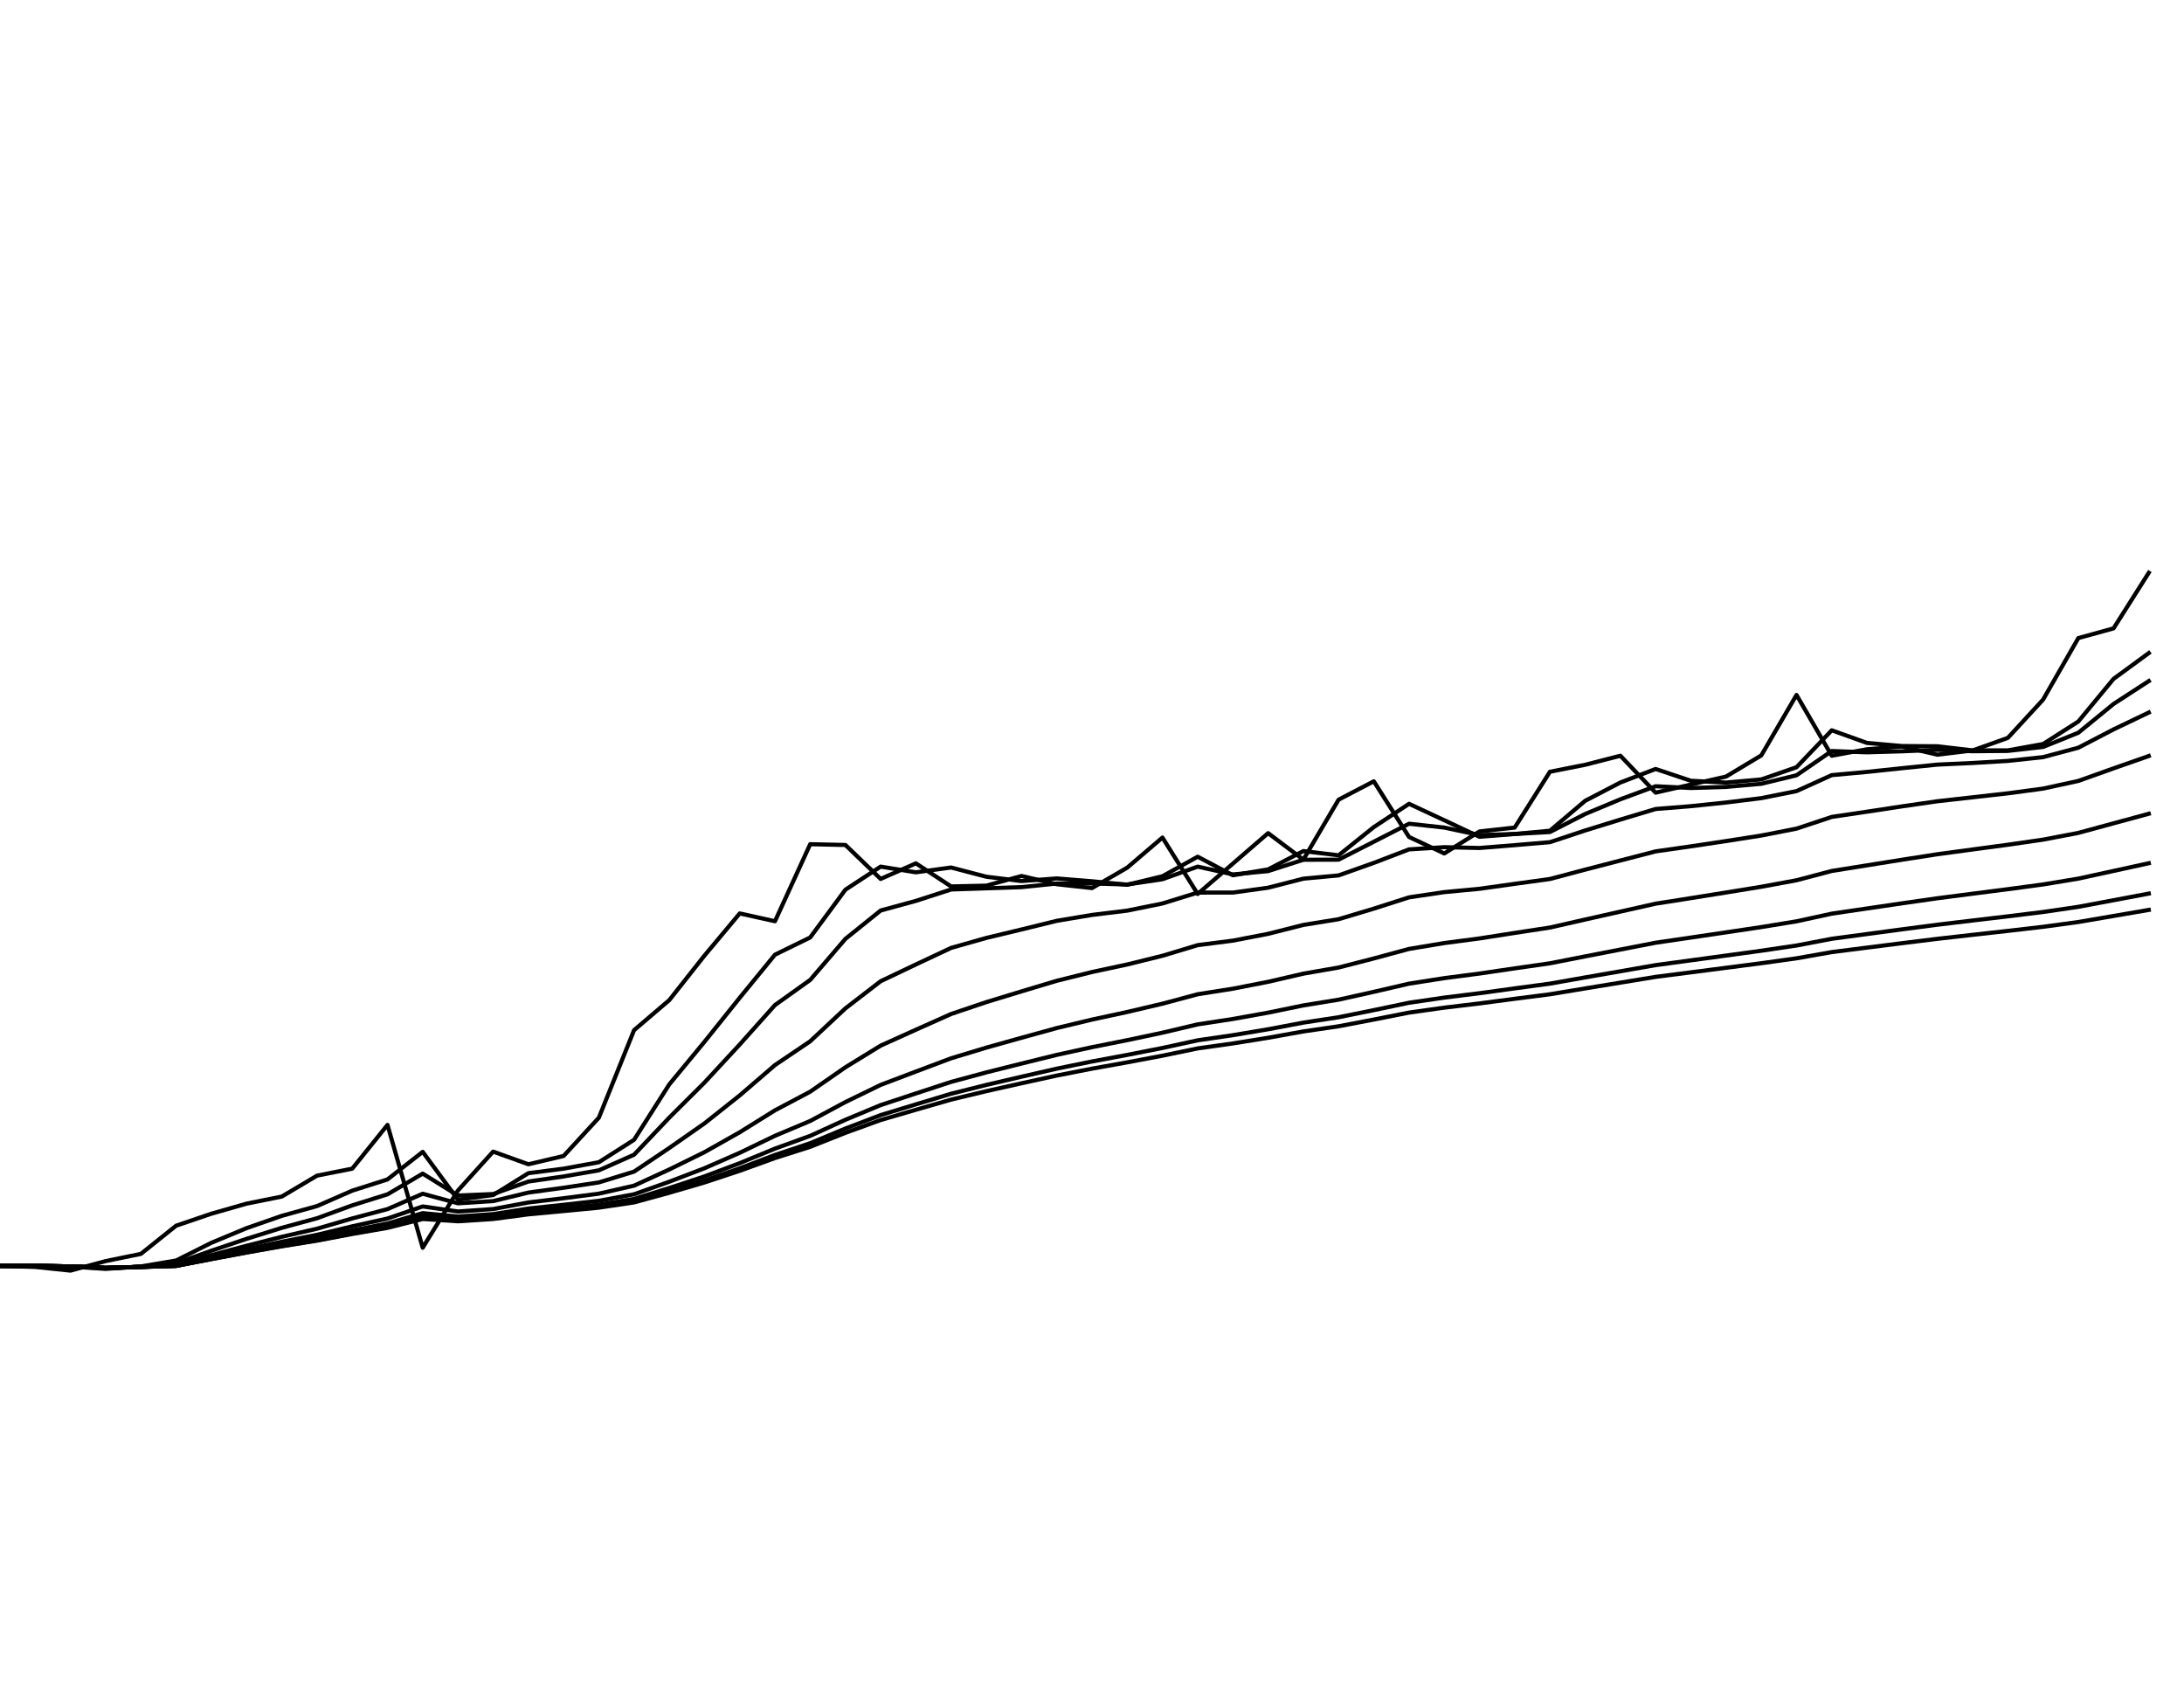 <?xml version="1.0" encoding="utf-8" standalone="no"?>
<!DOCTYPE svg PUBLIC "-//W3C//DTD SVG 1.1//EN"
  "http://www.w3.org/Graphics/SVG/1.1/DTD/svg11.dtd">
<svg xmlns:xlink="http://www.w3.org/1999/xlink" width="792pt" height="612pt" viewBox="0 0 792 612" xmlns="http://www.w3.org/2000/svg" version="1.1">
 <defs>
  <style type="text/css">*{stroke-linejoin: round; stroke-linecap: butt}</style>
 </defs>
 <g id="figure_1">
  <g id="patch_1">
   <path d="M 0 612 
L 792 612 
L 792 0 
L 0 0 
z
" style="fill: #ffffff"/>
  </g>
  <g id="axes_1">
   <g id="line2d_1">
    <path d="M 0 459 
L 12.774 459.383 
L 25.548 460.717 
L 38.323 457.26 
L 51.097 454.65 
L 63.871 444.424 
L 76.645 440.08 
L 89.419 436.434 
L 102.194 433.865 
L 114.968 426.275 
L 127.742 423.748 
L 140.516 407.884 
L 153.29 452.423 
L 166.065 431.68 
L 178.839 417.563 
L 191.613 422.158 
L 204.387 419.151 
L 217.161 405.274 
L 229.935 373.533 
L 242.71 362.634 
L 255.484 346.468 
L 268.258 331.203 
L 281.032 334.033 
L 293.806 306.102 
L 306.581 306.381 
L 319.355 318.694 
L 332.129 313.04 
L 344.903 321.413 
L 357.677 321.128 
L 370.452 317.623 
L 383.226 320.622 
L 396 322.015 
L 408.774 314.606 
L 421.548 303.694 
L 434.323 324.142 
L 447.097 313.134 
L 459.871 302.094 
L 472.645 311.696 
L 485.419 289.961 
L 498.194 283.295 
L 510.968 303.478 
L 523.742 309.453 
L 536.516 301.479 
L 549.29 300.069 
L 562.065 279.832 
L 574.839 277.302 
L 587.613 274.026 
L 600.387 287.41 
L 613.161 284.484 
L 625.935 281.575 
L 638.71 273.909 
L 651.484 251.984 
L 664.258 274.026 
L 677.032 271.671 
L 689.806 270.686 
L 702.581 273.647 
L 715.355 272.106 
L 728.129 267.542 
L 740.903 253.678 
L 753.677 231.367 
L 766.452 227.843 
L 779.226 207.68 
" clip-path="url(#p2943ee7118)" style="fill: none; stroke: #000000; stroke-width: 1.5; stroke-linecap: square"/>
   </g>
   <g id="line2d_2">
    <path d="M 0 459 
L 12.774 459 
L 25.548 459.255 
L 38.323 460.09 
L 51.097 459.2 
L 63.871 457.045 
L 76.645 450.633 
L 89.419 445.313 
L 102.194 440.854 
L 114.968 437.309 
L 127.742 431.722 
L 140.516 427.654 
L 153.29 417.653 
L 166.065 434.999 
L 178.839 433.315 
L 191.613 425.385 
L 204.387 423.743 
L 217.161 421.417 
L 229.935 413.29 
L 242.71 393.188 
L 255.484 377.73 
L 268.258 361.778 
L 281.032 346.166 
L 293.806 339.919 
L 306.581 322.59 
L 319.355 314.226 
L 332.129 316.295 
L 344.903 314.551 
L 357.677 317.895 
L 370.452 319.461 
L 383.226 318.515 
L 396 319.541 
L 408.774 320.808 
L 421.548 317.716 
L 434.323 310.637 
L 447.097 317.377 
L 459.871 315.236 
L 472.645 308.593 
L 485.419 310.131 
L 498.194 299.899 
L 510.968 291.459 
L 523.742 297.416 
L 536.516 303.415 
L 549.29 302.403 
L 562.065 301.209 
L 574.839 290.371 
L 587.613 283.729 
L 600.387 278.823 
L 613.161 283.106 
L 625.935 283.758 
L 638.71 282.612 
L 651.484 278.189 
L 664.258 264.801 
L 677.032 269.379 
L 689.806 270.513 
L 702.581 270.593 
L 715.355 272.091 
L 728.129 272.075 
L 740.903 269.776 
L 753.677 261.613 
L 766.452 246.155 
L 779.226 236.796 
" clip-path="url(#p2943ee7118)" style="fill: none; stroke: #000000; stroke-width: 1.5; stroke-linecap: square"/>
   </g>
   <g id="line2d_3">
    <path d="M 0 459 
L 12.774 459 
L 25.548 459.224 
L 38.323 459.9 
L 51.097 459.322 
L 63.871 458.075 
L 76.645 453.504 
L 89.419 449.189 
L 102.194 445.201 
L 114.968 441.725 
L 127.742 437.048 
L 140.516 433.06 
L 153.29 425.546 
L 166.065 433.49 
L 178.839 432.956 
L 191.613 428.415 
L 204.387 426.574 
L 217.161 424.352 
L 229.935 418.686 
L 242.71 405.235 
L 255.484 392.516 
L 268.258 378.718 
L 281.032 364.436 
L 293.806 355.308 
L 306.581 340.425 
L 319.355 330.145 
L 332.129 326.654 
L 344.903 322.517 
L 357.677 322.099 
L 370.452 321.672 
L 383.226 320.36 
L 396 320.331 
L 408.774 320.715 
L 421.548 318.806 
L 434.323 314.231 
L 447.097 317.065 
L 459.871 315.856 
L 472.645 311.744 
L 485.419 311.708 
L 498.194 305.205 
L 510.968 298.673 
L 523.742 300.073 
L 536.516 302.795 
L 549.29 302.396 
L 562.065 301.689 
L 574.839 295.149 
L 587.613 289.813 
L 600.387 285.086 
L 613.161 285.727 
L 625.935 285.329 
L 638.71 284.202 
L 651.484 281.109 
L 664.258 272.316 
L 677.032 272.785 
L 689.806 272.414 
L 702.581 271.885 
L 715.355 272.39 
L 728.129 272.272 
L 740.903 270.835 
L 753.677 265.687 
L 766.452 255.25 
L 779.226 246.957 
" clip-path="url(#p2943ee7118)" style="fill: none; stroke: #000000; stroke-width: 1.5; stroke-linecap: square"/>
   </g>
   <g id="line2d_4">
    <path d="M 0 459 
L 12.774 459 
L 25.548 459.208 
L 38.323 459.8 
L 51.097 459.361 
L 63.871 458.591 
L 76.645 455.103 
L 89.419 451.7 
L 102.194 448.459 
L 114.968 445.516 
L 127.742 441.792 
L 140.516 438.414 
L 153.29 432.841 
L 166.065 436.318 
L 178.839 435.508 
L 191.613 432.417 
L 204.387 430.674 
L 217.161 428.736 
L 229.935 424.816 
L 242.71 416.246 
L 255.484 407.319 
L 268.258 397.187 
L 281.032 386.192 
L 293.806 377.563 
L 306.581 365.624 
L 319.355 355.787 
L 332.129 349.707 
L 344.903 343.702 
L 357.677 340.085 
L 370.452 337.018 
L 383.226 333.881 
L 396 331.745 
L 408.774 330.183 
L 421.548 327.596 
L 434.323 323.643 
L 447.097 323.641 
L 459.871 321.873 
L 472.645 318.596 
L 485.419 317.415 
L 498.194 312.876 
L 510.968 307.978 
L 523.742 307.184 
L 536.516 307.476 
L 549.29 306.447 
L 562.065 305.364 
L 574.839 301.123 
L 587.613 297.173 
L 600.387 293.338 
L 613.161 292.313 
L 625.935 290.982 
L 638.71 289.402 
L 651.484 286.847 
L 664.258 281.059 
L 677.032 279.89 
L 689.806 278.538 
L 702.581 277.242 
L 715.355 276.649 
L 728.129 275.902 
L 740.903 274.531 
L 753.677 271.112 
L 766.452 264.473 
L 779.226 258.359 
" clip-path="url(#p2943ee7118)" style="fill: none; stroke: #000000; stroke-width: 1.5; stroke-linecap: square"/>
   </g>
   <g id="line2d_5">
    <path d="M 0 459 
L 12.774 459 
L 25.548 459.2 
L 38.323 459.75 
L 51.097 459.373 
L 63.871 458.828 
L 76.645 455.878 
L 89.419 452.993 
L 102.194 450.242 
L 114.968 447.73 
L 127.742 444.652 
L 140.516 441.823 
L 153.29 437.447 
L 166.065 439.285 
L 178.839 438.386 
L 191.613 436.004 
L 204.387 434.469 
L 217.161 432.816 
L 229.935 429.91 
L 242.71 424.042 
L 255.484 417.755 
L 268.258 410.543 
L 281.032 402.593 
L 293.806 395.839 
L 306.581 386.986 
L 319.355 379.142 
L 332.129 373.376 
L 344.903 367.667 
L 357.677 363.358 
L 370.452 359.46 
L 383.226 355.625 
L 396 352.448 
L 408.774 349.709 
L 421.548 346.556 
L 434.323 342.702 
L 447.097 341.067 
L 459.871 338.6 
L 472.645 335.368 
L 485.419 333.297 
L 498.194 329.462 
L 510.968 325.374 
L 523.742 323.475 
L 536.516 322.269 
L 549.29 320.475 
L 562.065 318.718 
L 574.839 315.325 
L 587.613 312.013 
L 600.387 308.706 
L 613.161 306.881 
L 625.935 304.961 
L 638.71 302.957 
L 651.484 300.456 
L 664.258 296.206 
L 677.032 294.31 
L 689.806 292.376 
L 702.581 290.525 
L 715.355 289.091 
L 728.129 287.65 
L 740.903 285.938 
L 753.677 283.16 
L 766.452 278.597 
L 779.226 274.126 
" clip-path="url(#p2943ee7118)" style="fill: none; stroke: #000000; stroke-width: 1.5; stroke-linecap: square"/>
   </g>
   <g id="line2d_6">
    <path d="M 0 459 
L 12.774 459 
L 25.548 459.196 
L 38.323 459.725 
L 51.097 459.377 
L 63.871 458.938 
L 76.645 456.249 
L 89.419 453.627 
L 102.194 451.136 
L 114.968 448.866 
L 127.742 446.137 
L 140.516 443.628 
L 153.29 439.873 
L 166.065 441.108 
L 178.839 440.228 
L 191.613 438.212 
L 204.387 436.848 
L 217.161 435.405 
L 229.935 433.036 
L 242.71 428.481 
L 255.484 423.587 
L 268.258 417.992 
L 281.032 411.829 
L 293.806 406.458 
L 306.581 399.598 
L 319.355 393.375 
L 332.129 388.537 
L 344.903 383.731 
L 357.677 379.862 
L 370.452 376.283 
L 383.226 372.764 
L 396 369.694 
L 408.774 366.933 
L 421.548 363.934 
L 434.323 360.507 
L 447.097 358.492 
L 459.871 355.995 
L 472.645 353.04 
L 485.419 350.816 
L 498.194 347.526 
L 510.968 344.073 
L 523.742 341.947 
L 536.516 340.269 
L 549.29 338.272 
L 562.065 336.321 
L 574.839 333.413 
L 587.613 330.542 
L 600.387 327.666 
L 613.161 325.657 
L 625.935 323.612 
L 638.71 321.533 
L 651.484 319.178 
L 664.258 315.806 
L 677.032 313.768 
L 689.806 311.723 
L 702.581 309.739 
L 715.355 308.008 
L 728.129 306.294 
L 740.903 304.445 
L 753.677 302 
L 766.452 298.53 
L 779.226 295.062 
" clip-path="url(#p2943ee7118)" style="fill: none; stroke: #000000; stroke-width: 1.5; stroke-linecap: square"/>
   </g>
   <g id="line2d_7">
    <path d="M 0 459 
L 12.774 459 
L 25.548 459.193 
L 38.323 459.712 
L 51.097 459.379 
L 63.871 458.991 
L 76.645 456.429 
L 89.419 453.937 
L 102.194 451.578 
L 114.968 449.433 
L 127.742 446.88 
L 140.516 444.538 
L 153.29 441.091 
L 166.065 442.08 
L 178.839 441.227 
L 191.613 439.394 
L 204.387 438.131 
L 217.161 436.808 
L 229.935 434.705 
L 242.71 430.77 
L 255.484 426.549 
L 268.258 421.748 
L 281.032 416.479 
L 293.806 411.851 
L 306.581 406.02 
L 319.355 400.697 
L 332.129 396.476 
L 344.903 392.288 
L 357.677 388.844 
L 370.452 385.637 
L 383.226 382.489 
L 396 379.698 
L 408.774 377.157 
L 421.548 374.449 
L 434.323 371.429 
L 447.097 369.476 
L 459.871 367.179 
L 472.645 364.555 
L 485.419 362.476 
L 498.194 359.629 
L 510.968 356.668 
L 523.742 354.669 
L 536.516 353.003 
L 549.29 351.122 
L 562.065 349.284 
L 574.839 346.779 
L 587.613 344.302 
L 600.387 341.823 
L 613.161 339.951 
L 625.935 338.061 
L 638.71 336.155 
L 651.484 334.066 
L 664.258 331.285 
L 677.032 329.408 
L 689.806 327.531 
L 702.581 325.701 
L 715.355 324.047 
L 728.129 322.411 
L 740.903 320.692 
L 753.677 318.583 
L 766.452 315.797 
L 779.226 313.001 
" clip-path="url(#p2943ee7118)" style="fill: none; stroke: #000000; stroke-width: 1.5; stroke-linecap: square"/>
   </g>
   <g id="line2d_8">
    <path d="M 0 459 
L 12.774 459 
L 25.548 459.192 
L 38.323 459.706 
L 51.097 459.379 
L 63.871 459.005 
L 76.645 456.517 
L 89.419 454.091 
L 102.194 451.797 
L 114.968 449.715 
L 127.742 447.251 
L 140.516 444.992 
L 153.29 441.698 
L 166.065 442.577 
L 178.839 441.742 
L 191.613 440 
L 204.387 438.789 
L 217.161 437.528 
L 229.935 435.558 
L 242.71 431.919 
L 255.484 428.024 
L 268.258 423.607 
L 281.032 418.773 
L 293.806 414.517 
L 306.581 409.193 
L 319.355 404.323 
L 332.129 400.432 
L 344.903 396.579 
L 357.677 393.383 
L 370.452 390.404 
L 383.226 387.483 
L 396 384.879 
L 408.774 382.499 
L 421.548 379.984 
L 434.323 377.209 
L 447.097 375.35 
L 459.871 373.207 
L 472.645 370.795 
L 485.419 368.848 
L 498.194 366.265 
L 510.968 363.591 
L 523.742 361.721 
L 536.516 360.134 
L 549.29 358.377 
L 562.065 356.661 
L 574.839 354.405 
L 587.613 352.176 
L 600.387 349.949 
L 613.161 348.217 
L 625.935 346.477 
L 638.71 344.728 
L 651.484 342.837 
L 664.258 340.398 
L 677.032 338.68 
L 689.806 336.966 
L 702.581 335.294 
L 715.355 333.764 
L 728.129 332.253 
L 740.903 330.681 
L 753.677 328.809 
L 766.452 326.413 
L 779.226 324.01 
" clip-path="url(#p2943ee7118)" style="fill: none; stroke: #000000; stroke-width: 1.5; stroke-linecap: square"/>
   </g>
   <g id="line2d_9">
    <path d="M 0 459 
L 12.774 459 
L 25.548 459.192 
L 38.323 459.703 
L 51.097 459.38 
L 63.871 459.01 
L 76.645 456.561 
L 89.419 454.167 
L 102.194 451.906 
L 114.968 449.856 
L 127.742 447.435 
L 140.516 445.219 
L 153.29 442 
L 166.065 442.827 
L 178.839 442.002 
L 191.613 440.306 
L 204.387 439.122 
L 217.161 437.893 
L 229.935 435.987 
L 242.71 432.493 
L 255.484 428.757 
L 268.258 424.528 
L 281.032 419.907 
L 293.806 415.835 
L 306.581 410.76 
L 319.355 406.116 
L 332.129 402.394 
L 344.903 398.71 
L 357.677 395.646 
L 370.452 392.787 
L 383.226 389.988 
L 396 387.487 
L 408.774 385.198 
L 421.548 382.788 
L 434.323 380.144 
L 447.097 378.345 
L 459.871 376.29 
L 472.645 373.994 
L 485.419 372.125 
L 498.194 369.681 
L 510.968 367.159 
L 523.742 365.368 
L 536.516 363.836 
L 549.29 362.155 
L 562.065 360.515 
L 574.839 358.393 
L 587.613 356.298 
L 600.387 354.209 
L 613.161 352.563 
L 625.935 350.913 
L 638.71 349.258 
L 651.484 347.481 
L 664.258 345.221 
L 677.032 343.6 
L 689.806 341.985 
L 702.581 340.41 
L 715.355 338.962 
L 728.129 337.533 
L 740.903 336.054 
L 753.677 334.316 
L 766.452 332.123 
L 779.226 329.927 
" clip-path="url(#p2943ee7118)" style="fill: none; stroke: #000000; stroke-width: 1.5; stroke-linecap: square"/>
   </g>
  </g>
 </g>
 <defs>
  <clipPath id="p2943ee7118">
   <rect x="0" y="0" width="792" height="612"/>
  </clipPath>
 </defs>
</svg>
